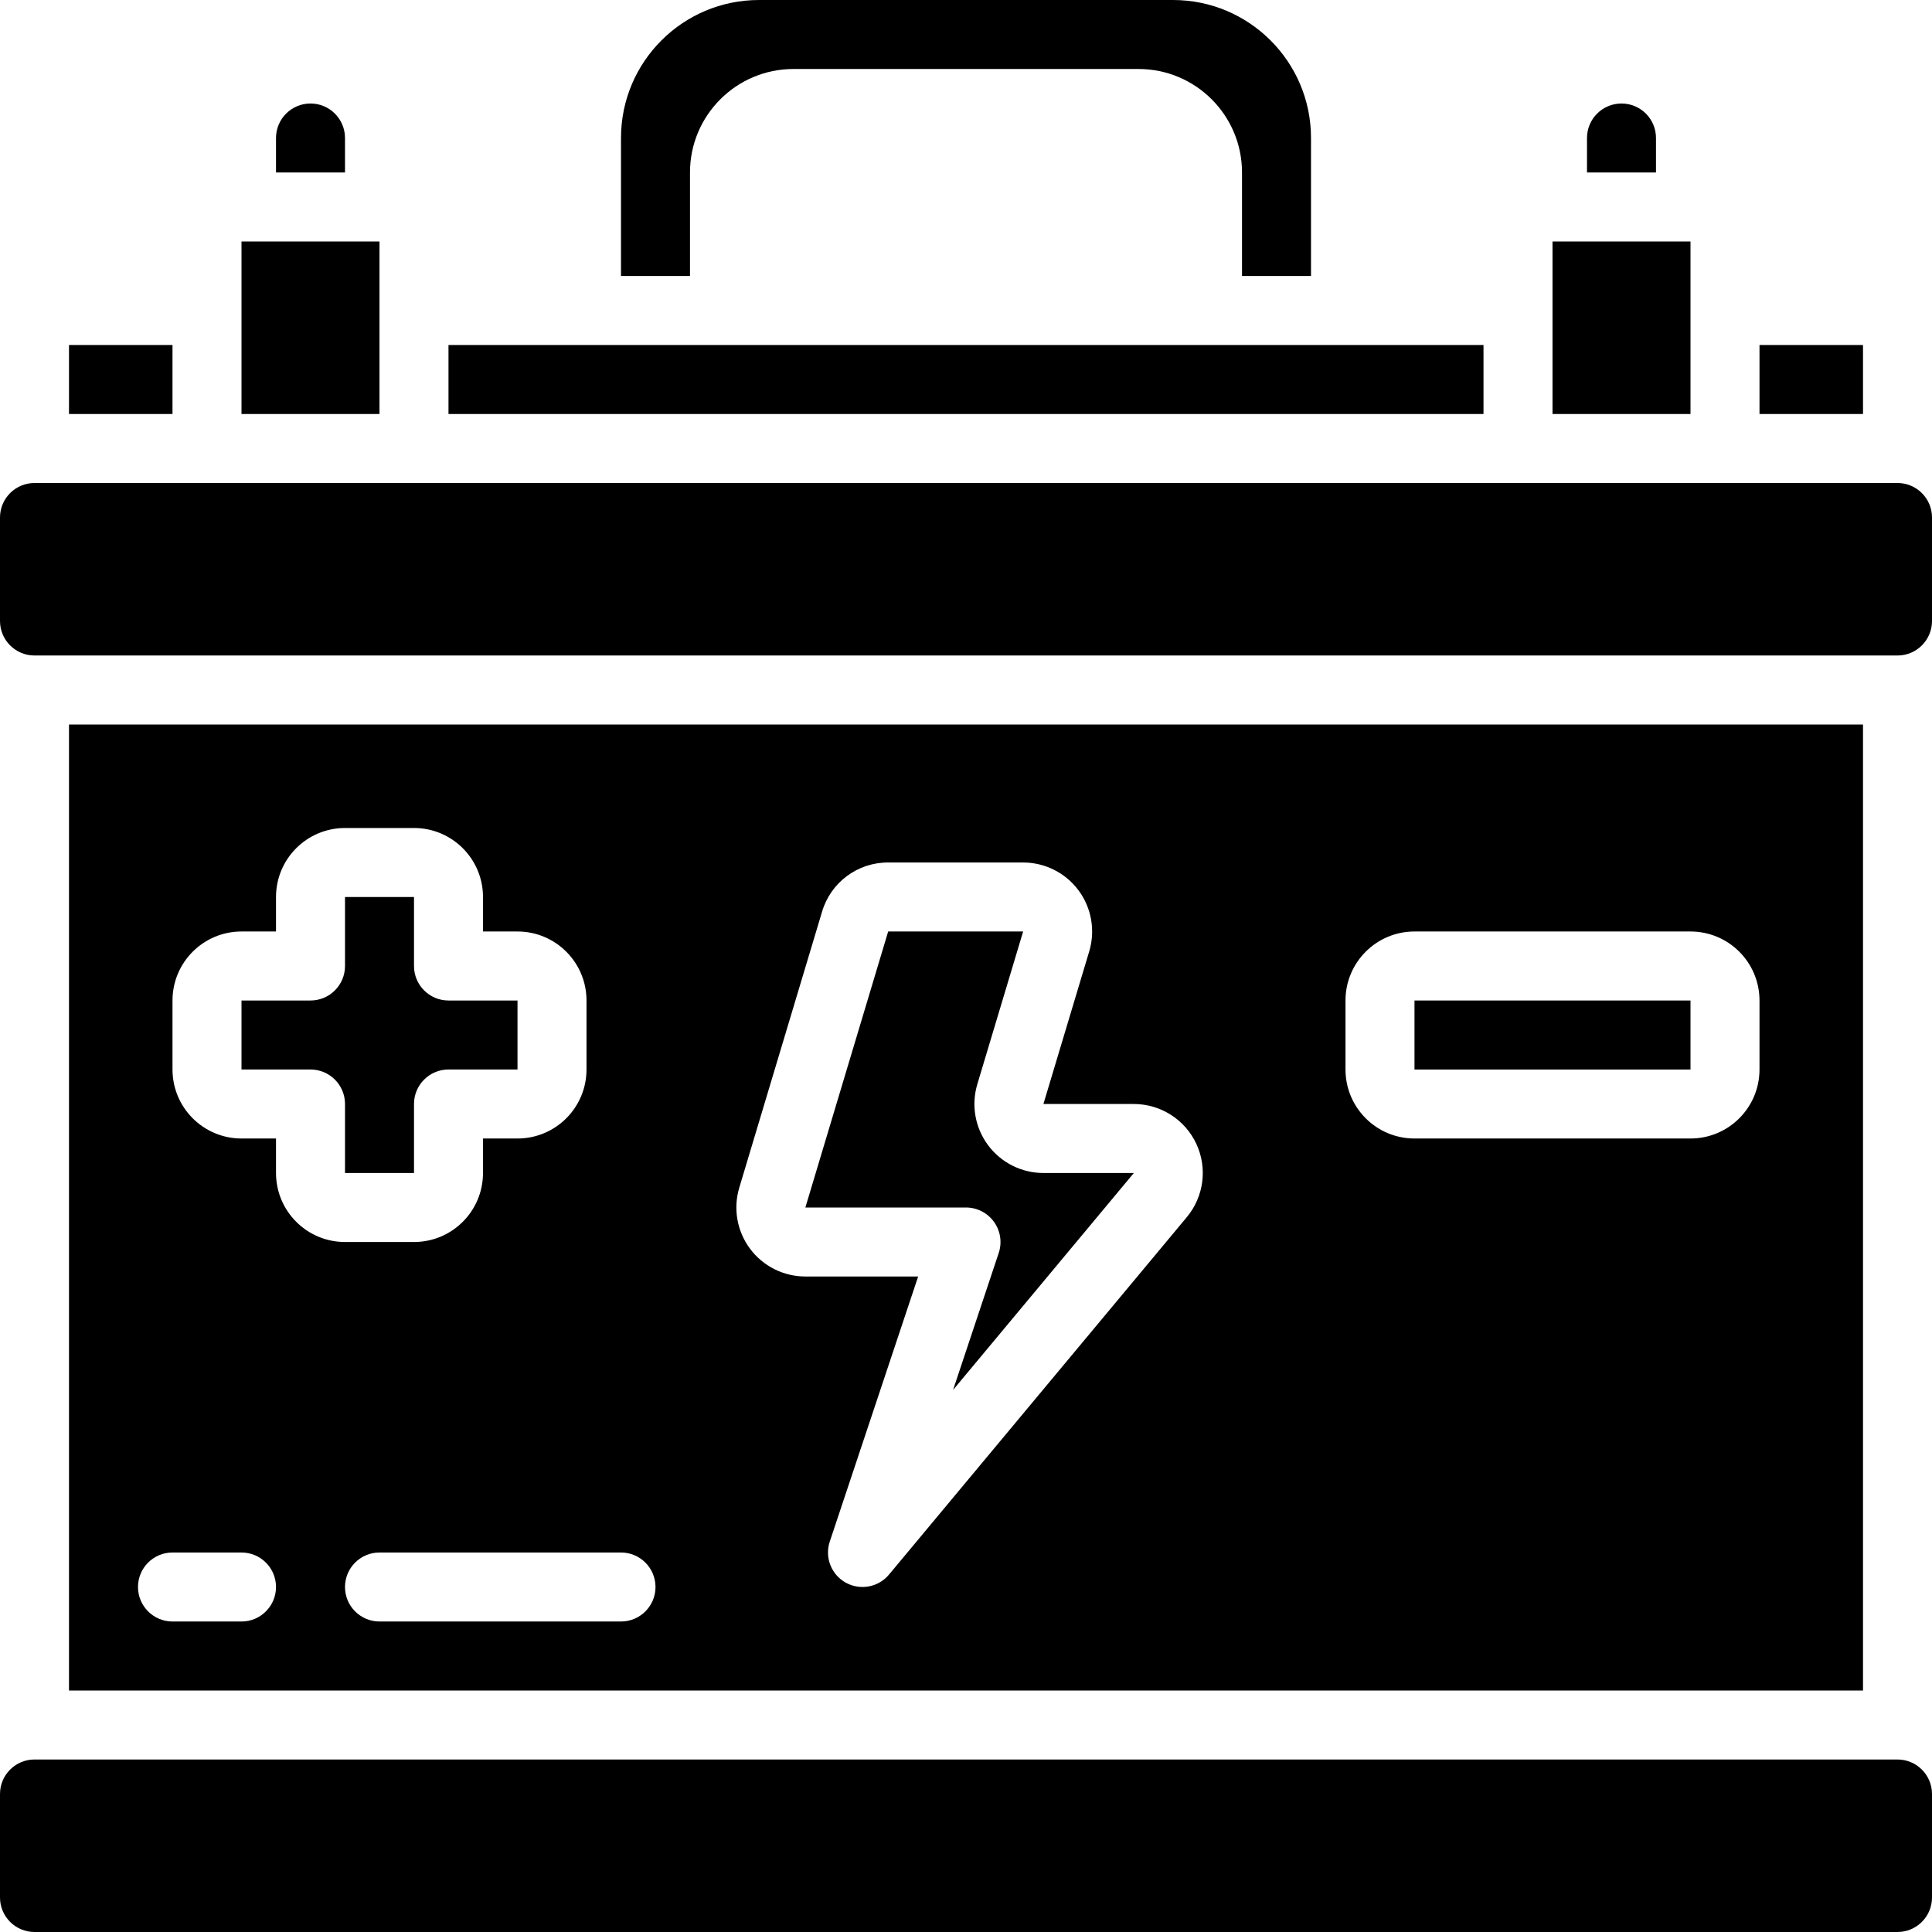 <svg height="512pt" viewBox="0 0 512 512" width="512pt" xmlns="http://www.w3.org/2000/svg"><path d="m118.855 91.43v18.285h274.289v-18.285zm0 0"/><path d="m82.285 27.43c-5.051 0-9.141 4.094-9.141 9.141v9.145h18.285v-9.145c0-5.047-4.094-9.141-9.145-9.141zm0 0"/><path d="m64 64h36.57v45.715h-36.57zm0 0"/><path d="m18.285 91.43h27.43v18.285h-27.43zm0 0"/><path d="m9.145 466.285h493.711c5.051 0 9.145 4.094 9.145 9.145v27.426c0 5.051-4.094 9.145-9.145 9.145h-493.711c-5.051 0-9.145-4.094-9.145-9.145v-27.426c0-5.051 4.094-9.145 9.145-9.145zm0 0"/><path d="m429.715 27.43c-5.051 0-9.145 4.094-9.145 9.141v9.145h18.285v-9.145c0-5.047-4.09-9.141-9.141-9.141zm0 0"/><path d="m466.285 91.43h27.43v18.285h-27.43zm0 0"/><path d="m411.43 64h36.57v45.715h-36.57zm0 0"/><path d="m347.43 73.145v-36.574c0-20.195-16.375-36.57-36.574-36.57h-109.711c-20.199 0-36.574 16.375-36.574 36.57v36.574h18.285v-27.43c0-15.148 12.281-27.43 27.43-27.43h91.43c15.148 0 27.43 12.281 27.43 27.43v27.43zm0 0"/><path d="m91.43 292.57v18.285h18.285v-18.285c0-5.047 4.094-9.141 9.141-9.141h18.289v-18.285h-18.289c-5.047 0-9.141-4.094-9.141-9.145v-18.285h-18.285v18.285c0 5.051-4.094 9.145-9.145 9.145h-18.285v18.285h18.285c5.051 0 9.145 4.094 9.145 9.141zm0 0"/><path d="m263.414 323.805c1.719 2.379 2.188 5.441 1.262 8.227l-12.105 36.324 47.91-57.5h-23.965c-5.777.004-11.219-2.73-14.668-7.367-3.453-4.633-4.508-10.629-2.848-16.164l12.141-40.469h-35.766l-21.945 73.145h42.57c2.938.004 5.699 1.418 7.414 3.805zm0 0"/><path d="m374.855 265.145h73.145v18.293h-73.145zm0 0"/><path d="m9.145 173.715h493.711c5.051 0 9.145-4.094 9.145-9.145v-27.426c0-5.051-4.094-9.145-9.145-9.145h-493.711c-5.051 0-9.145 4.094-9.145 9.145v27.426c0 5.051 4.094 9.145 9.145 9.145zm0 0"/><path d="m493.715 448v-256h-475.43v256zm-137.145-182.855c0-10.102 8.188-18.289 18.285-18.289h73.145c10.098 0 18.285 8.188 18.285 18.289v18.285c0 10.098-8.188 18.285-18.285 18.285h-73.145c-10.098 0-18.285-8.188-18.285-18.285zm-160.656 49.609 21.941-73.145c2.289-7.762 9.43-13.074 17.52-13.039h35.766c5.777 0 11.219 2.734 14.668 7.367 3.453 4.637 4.508 10.633 2.852 16.168l-12.145 40.465h23.965c7.09.008 13.539 4.113 16.547 10.535 3.004 6.426 2.027 14.004-2.512 19.453l-78.922 94.723c-2.812 3.375-7.633 4.27-11.473 2.133-3.84-2.137-5.613-6.703-4.227-10.875l23.426-70.254h-29.891c-5.777 0-11.219-2.73-14.668-7.367s-4.508-10.629-2.848-16.164zm-22.199 105.816c0 5.051-4.094 9.145-9.145 9.145h-64c-5.047 0-9.141-4.094-9.141-9.145 0-5.047 4.094-9.141 9.141-9.141h64c5.051 0 9.145 4.094 9.145 9.141zm-128-155.426c0-10.102 8.188-18.289 18.285-18.289h9.145v-9.141c0-10.098 8.184-18.285 18.285-18.285h18.285c10.098 0 18.285 8.188 18.285 18.285v9.141h9.145c10.098 0 18.285 8.188 18.285 18.289v18.285c0 10.098-8.188 18.285-18.285 18.285h-9.145v9.141c0 10.102-8.188 18.289-18.285 18.289h-18.285c-10.102 0-18.285-8.188-18.285-18.289v-9.141h-9.145c-10.098 0-18.285-8.188-18.285-18.285zm0 146.285h18.285c5.051 0 9.145 4.094 9.145 9.141 0 5.051-4.094 9.145-9.145 9.145h-18.285c-5.051 0-9.145-4.094-9.145-9.145 0-5.047 4.094-9.141 9.145-9.141zm0 0"/></svg>